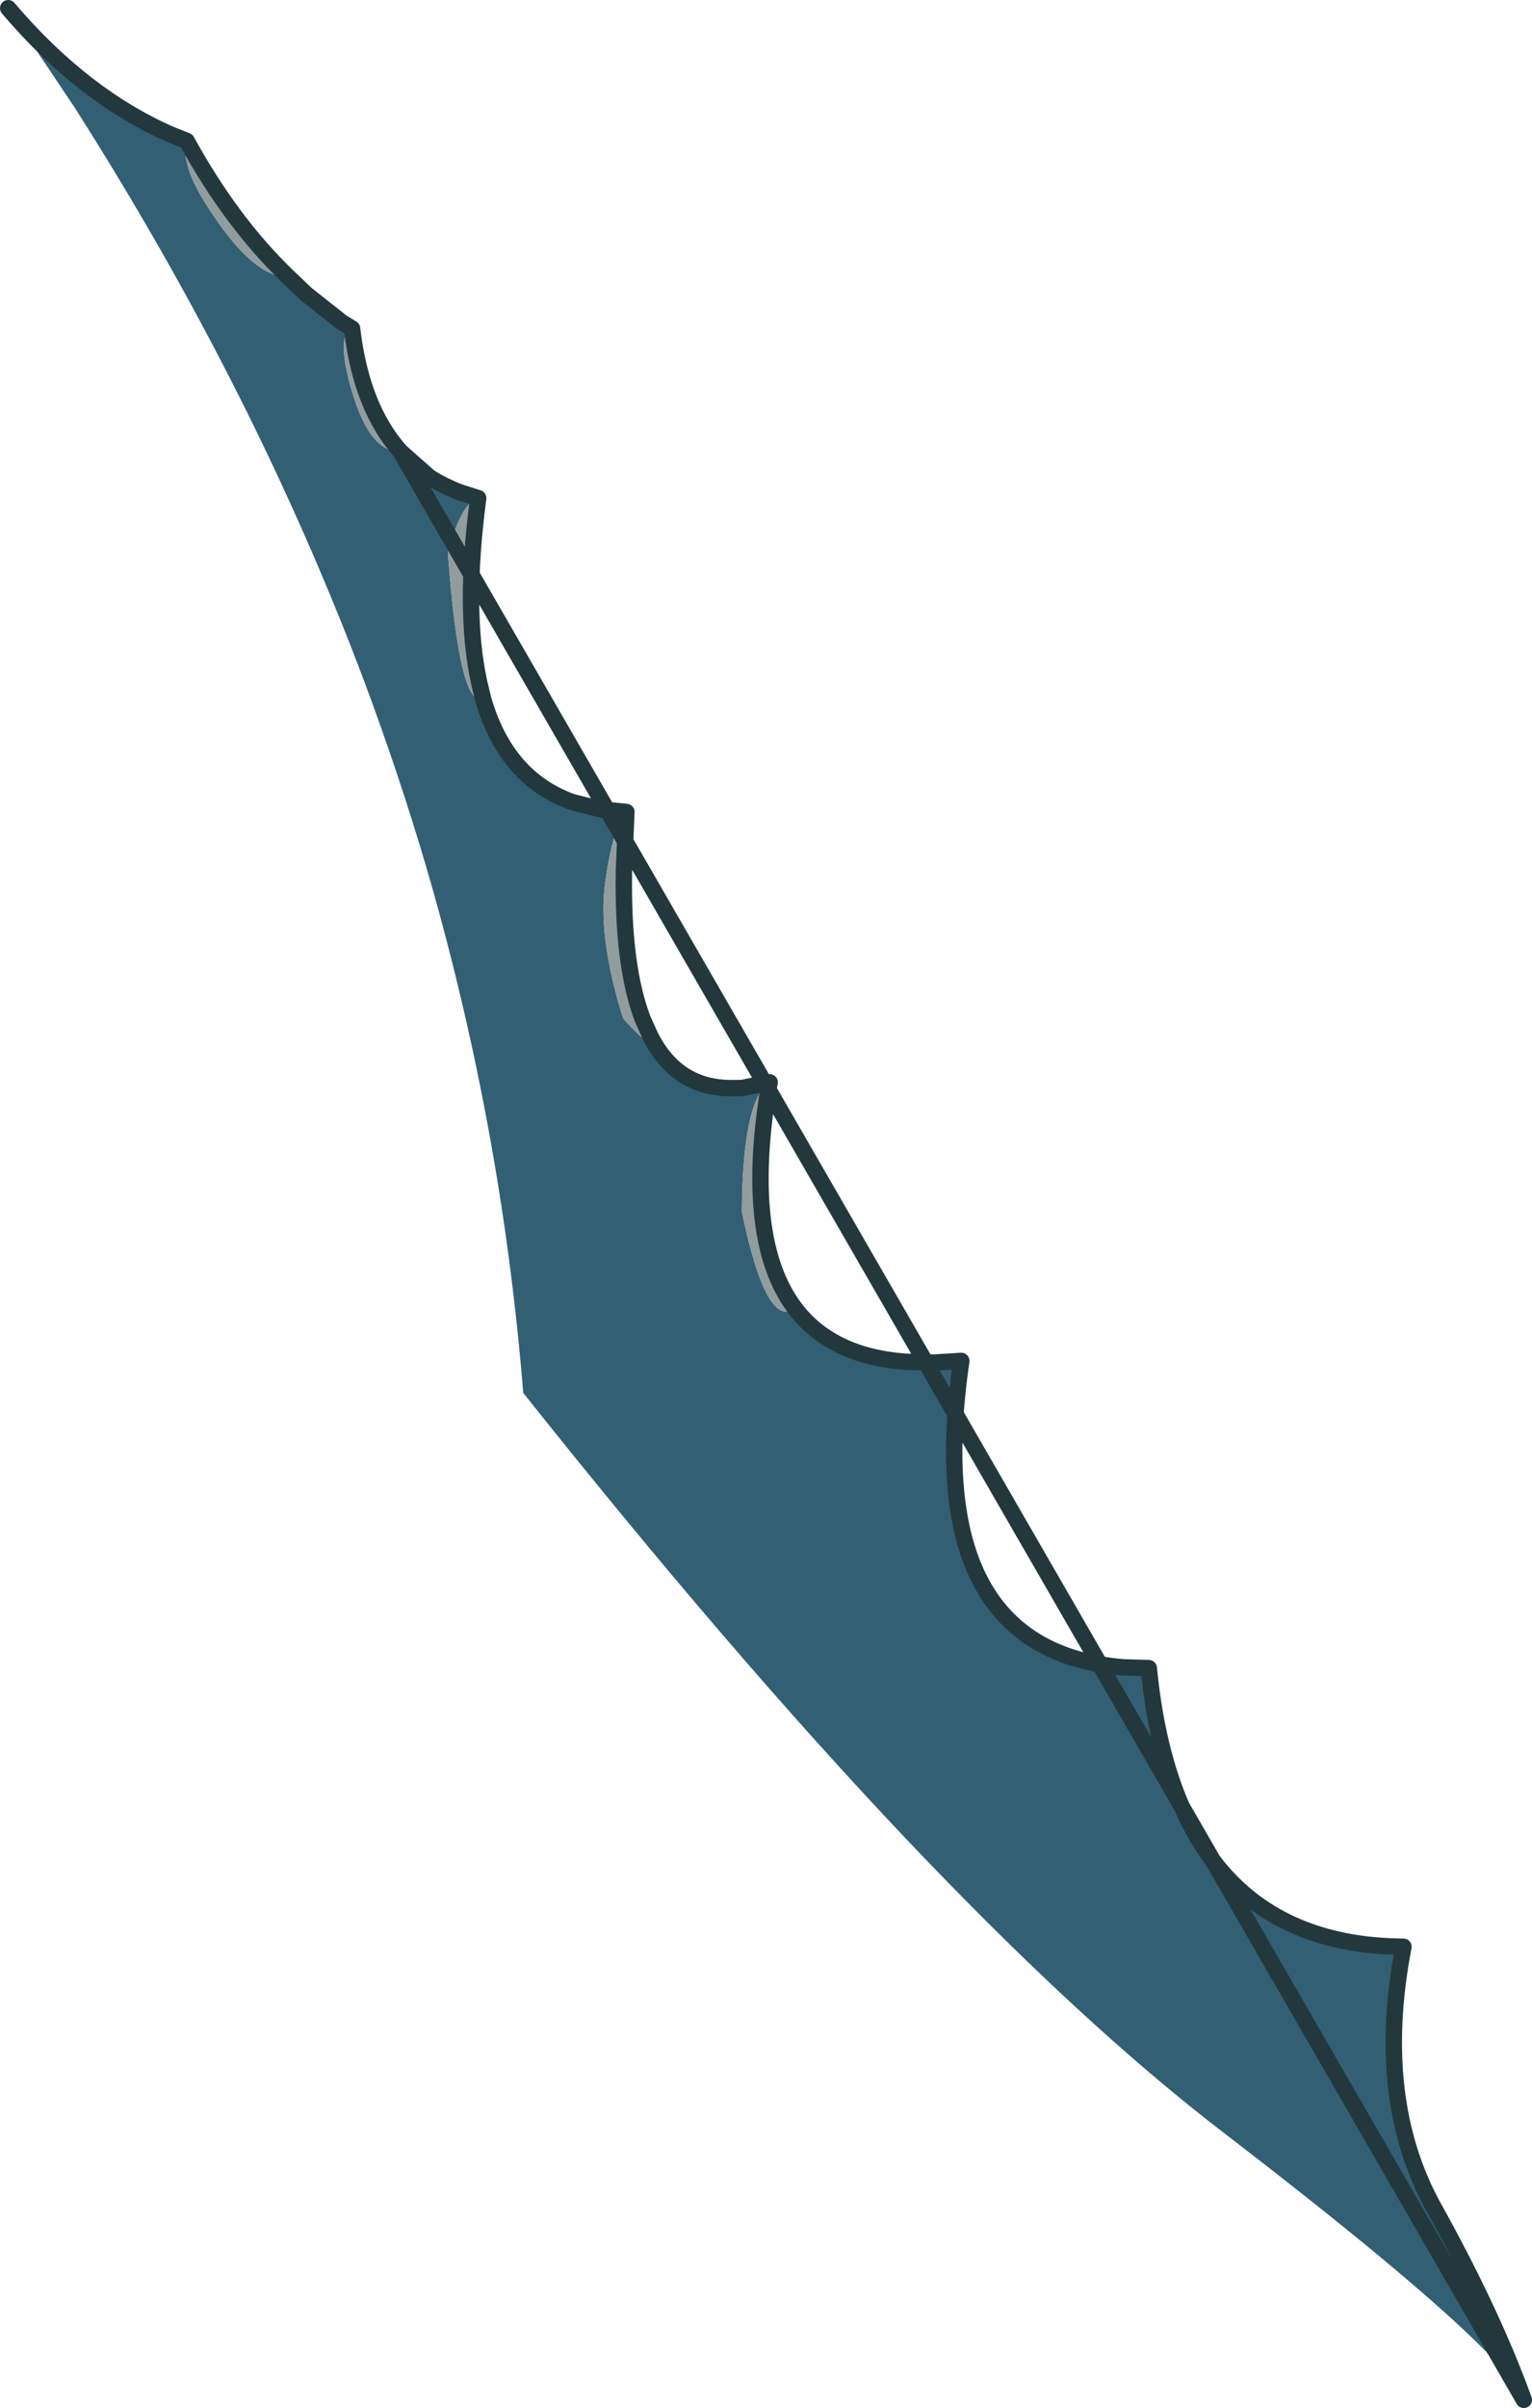 <?xml version="1.0" encoding="UTF-8" standalone="no"?>
<svg xmlns:xlink="http://www.w3.org/1999/xlink" height="146.95px" width="93.55px" xmlns="http://www.w3.org/2000/svg">
  <g transform="matrix(1.0, 0.0, 0.0, 1.0, 48.25, 73.2)">
    <path d="M-26.75 -53.15 Q-27.65 -52.8 -26.95 -50.0 -25.8 -45.55 -23.8 -45.65 L-22.05 -44.1 Q-21.2 -43.55 -20.15 -43.15 L-19.05 -42.8 Q-20.1 -42.5 -20.9 -39.45 -20.2 -29.95 -18.75 -30.55 -17.35 -25.7 -13.3 -24.25 L-11.5 -23.8 -10.0 -23.65 Q-10.85 -22.65 -11.3 -19.3 -11.75 -16.0 -10.2 -11.05 -8.25 -8.9 -8.55 -10.0 -6.9 -6.7 -3.4 -6.8 L-3.35 -6.8 -2.95 -6.8 -1.25 -7.15 Q-2.9 -6.1 -2.95 0.75 -1.45 7.95 0.3 6.65 2.5 9.55 7.0 9.9 L8.8 9.95 10.45 9.85 Q7.9 27.5 20.35 28.55 L21.9 28.6 Q23.55 45.5 37.45 45.6 35.65 55.0 39.35 61.6 42.9 68.0 44.8 73.25 44.15 71.8 41.1 68.95 36.5 64.65 26.6 57.05 9.0 43.6 -16.3 11.8 -17.6 -4.35 -22.15 -20.05 -23.85 -25.85 -26.0 -31.6 -32.7 -49.4 -43.7 -66.65 L-47.75 -72.7 Q-43.2 -67.35 -37.85 -65.0 L-36.85 -64.6 Q-37.25 -63.15 -35.55 -60.55 -32.8 -56.25 -30.65 -56.3 L-29.55 -55.25 -27.4 -53.55 -26.75 -53.15" fill="#335f74" fill-rule="evenodd" stroke="none"/>
    <path d="M-23.8 -45.65 Q-25.8 -45.55 -26.95 -50.0 -27.65 -52.8 -26.75 -53.15 -26.2 -48.35 -23.8 -45.65 M-30.65 -56.3 Q-32.8 -56.25 -35.55 -60.55 -37.25 -63.15 -36.85 -64.6 -34.1 -59.6 -30.65 -56.3 M0.3 6.65 Q-1.45 7.95 -2.95 0.75 -2.9 -6.1 -1.25 -7.15 L-1.35 -6.6 Q-2.8 2.55 0.3 6.65 M-8.55 -10.0 Q-8.25 -8.9 -10.2 -11.05 -11.75 -16.0 -11.3 -19.3 -10.85 -22.65 -10.0 -23.65 L-10.15 -20.05 Q-10.25 -14.25 -9.0 -11.0 L-8.55 -10.0 M-18.75 -30.55 Q-20.2 -29.95 -20.9 -39.45 -20.1 -42.5 -19.05 -42.8 -19.95 -36.0 -19.0 -31.6 L-18.75 -30.55" fill="#919c9e" fill-rule="evenodd" stroke="none"/>
    <path d="M-23.8 -45.65 Q-26.2 -48.35 -26.75 -53.15 L-27.4 -53.55 -29.55 -55.25 -30.65 -56.3 Q-34.1 -59.6 -36.85 -64.6 L-37.85 -65.0 Q-43.2 -67.35 -47.75 -72.7 M44.8 73.25 Q42.9 68.0 39.35 61.6 35.65 55.0 37.45 45.6 23.55 45.5 21.9 28.6 L20.35 28.55 Q7.9 27.5 10.45 9.85 L8.8 9.95 7.0 9.9 Q2.5 9.55 0.3 6.65 -2.8 2.55 -1.35 -6.6 L-1.25 -7.15 -2.95 -6.8 -3.35 -6.8 -3.4 -6.8 Q-6.9 -6.7 -8.55 -10.0 L-9.0 -11.0 Q-10.25 -14.25 -10.15 -20.05 L-10.0 -23.65 -11.5 -23.8 -13.3 -24.25 Q-17.35 -25.7 -18.75 -30.55 L-19.0 -31.6 Q-19.95 -36.0 -19.05 -42.8 L-20.15 -43.15 Q-21.2 -43.55 -22.05 -44.1 L-23.8 -45.65 Z" fill="none" stroke="#22383d" stroke-linecap="round" stroke-linejoin="round" stroke-width="1.0"/>
  </g>
</svg>
